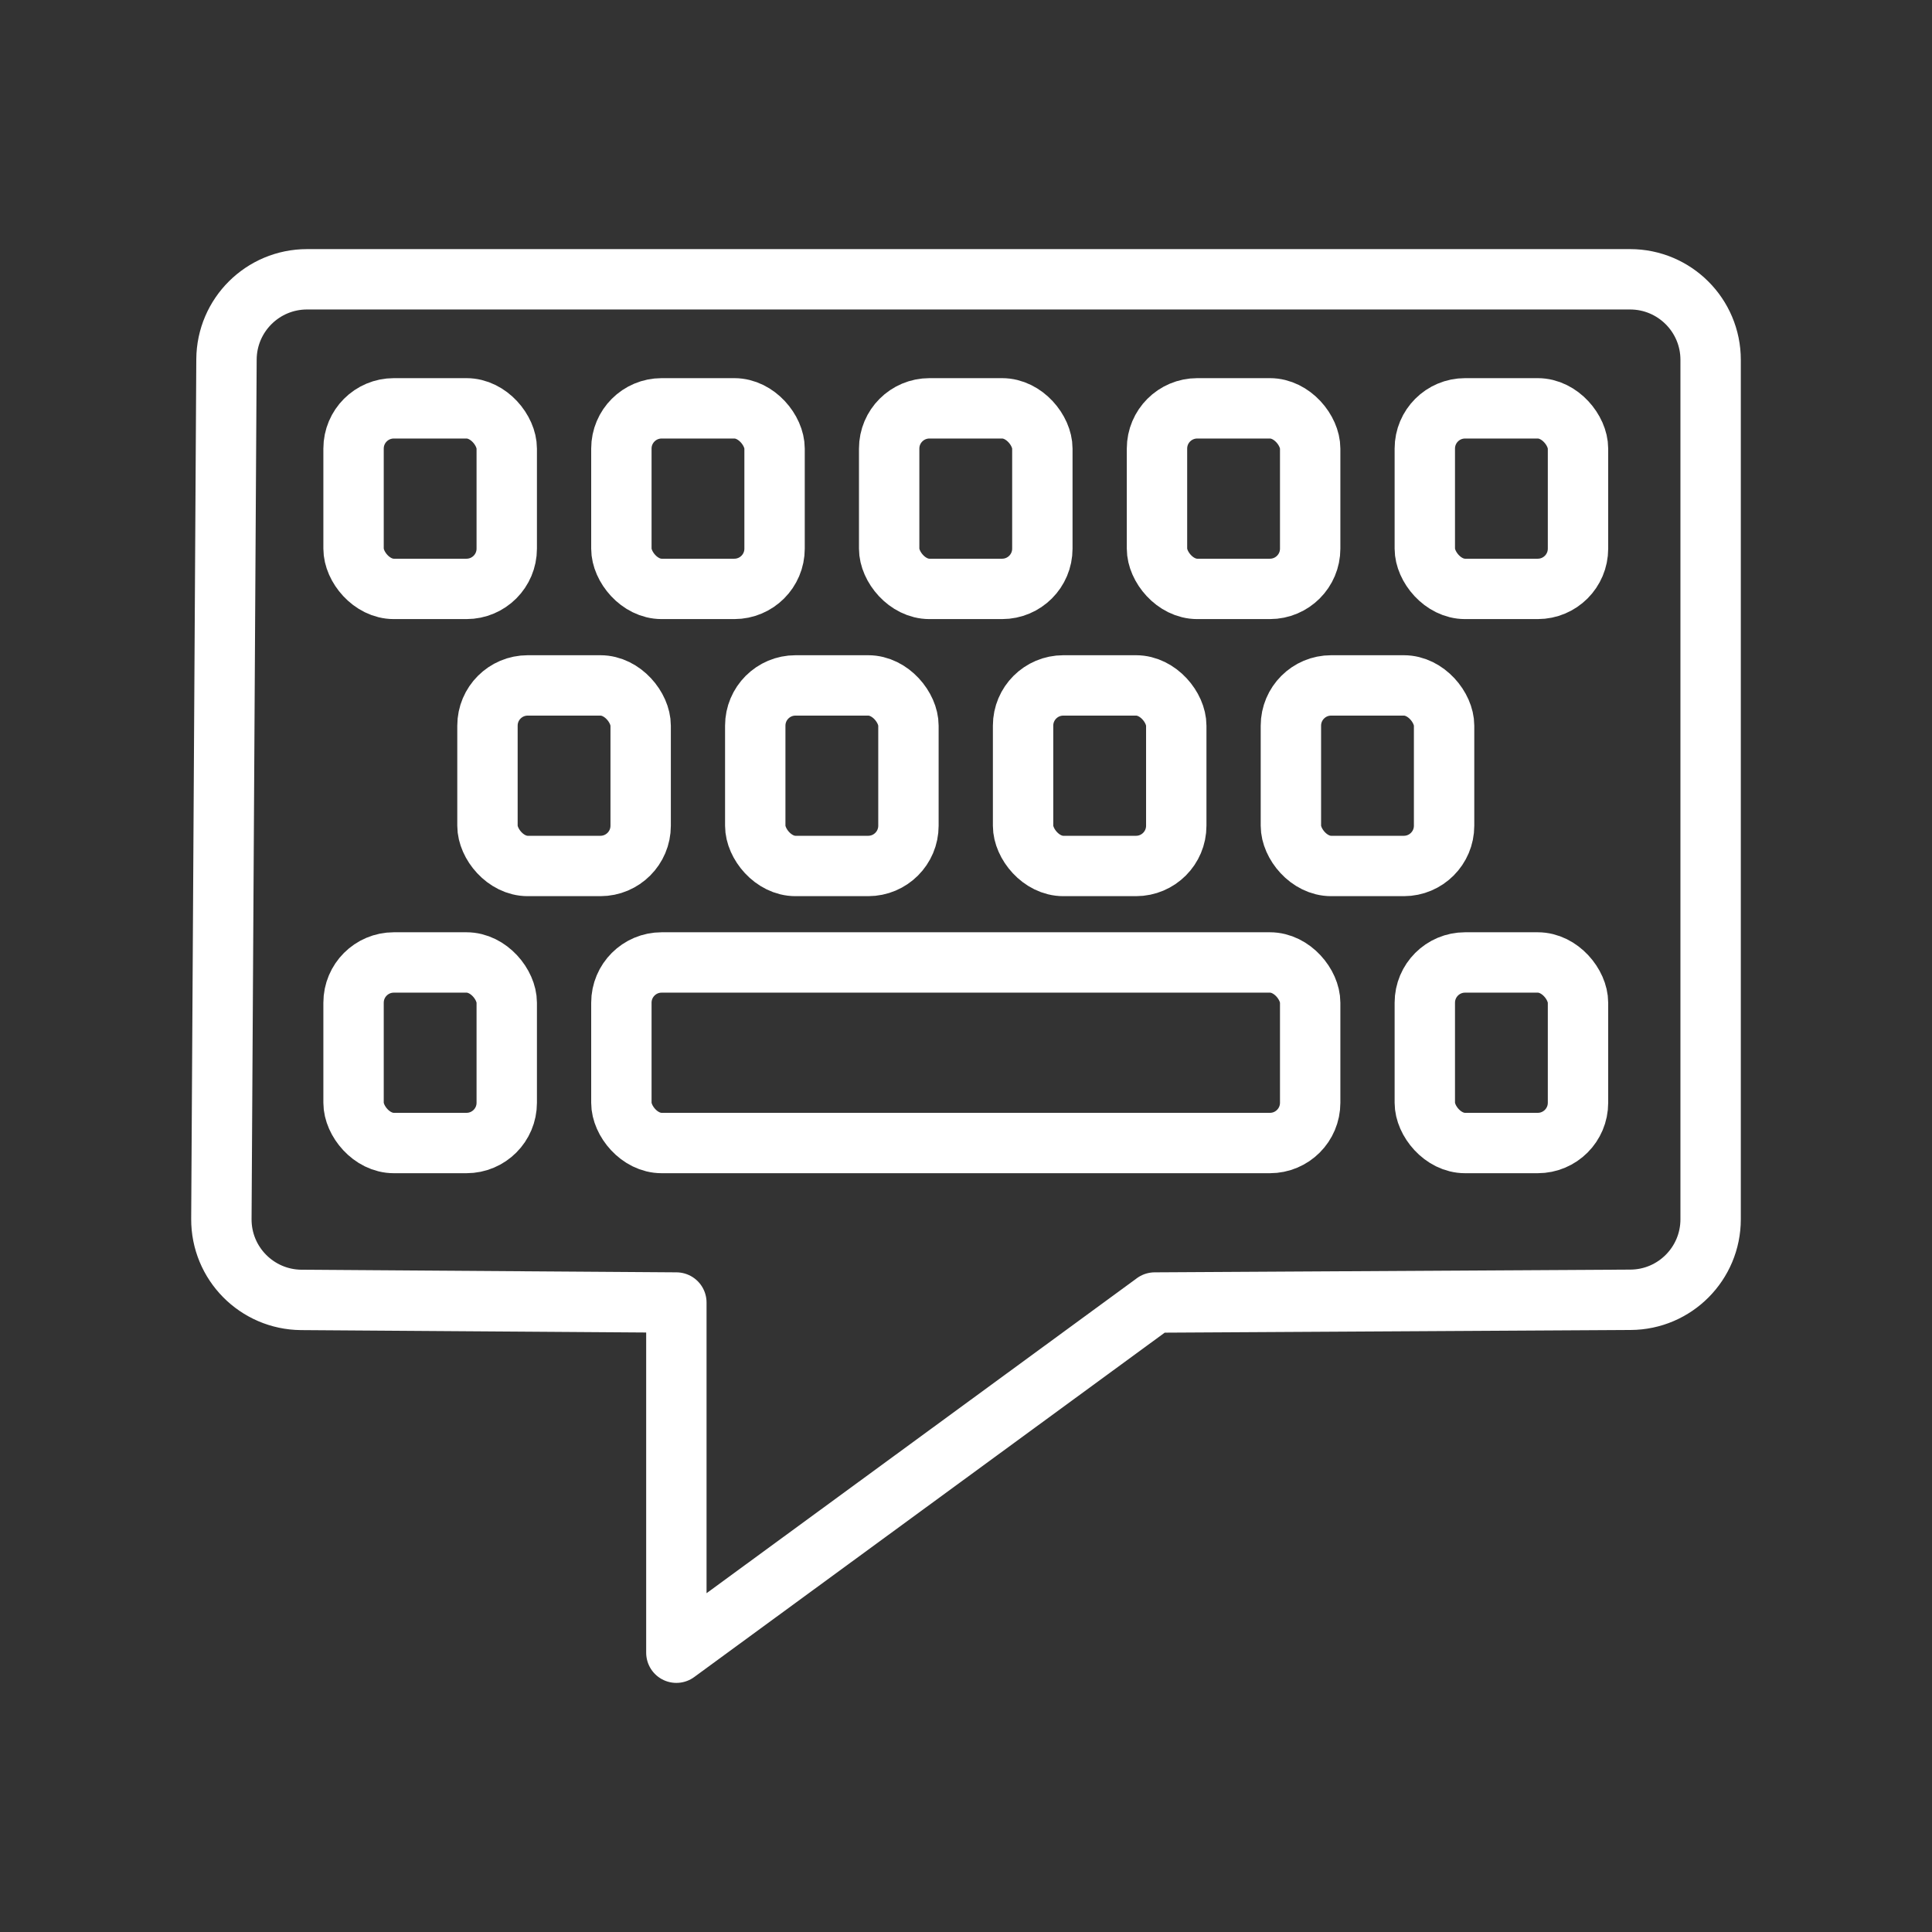 <ns0:svg xmlns:ns0="http://www.w3.org/2000/svg" id="b" viewBox="0 0 48 48" style="stroke-width:1.5px"><ns0:rect x="0" y="0" width="48" height="48" fill="#333333" stroke="none"/><ns0:defs style="stroke-width:1.5px"><ns0:style style="stroke-width:1.5px">.c{fill:none;stroke:#fff;stroke-linecap:round;stroke-linejoin:round;}</ns0:style></ns0:defs><ns0:path class="c" d="m28.689,32.361l11.822-.068c1.1-.006,1.989-.9,1.989-2.001V8.94c0-1.105-.896-2.001-2.001-2.001H7.628c-1.1,0-1.994.888-2.001,1.989l-.127,21.355c-.007,1.104.882,2.005,1.987,2.013l9.317.065v8.7l11.886-8.7Z" style="stroke-width:1.5px" /><ns0:g style="stroke-width:1.5px"><ns0:g style="stroke-width:1.5px"><ns0:rect class="c" x="8.784" y="10.145" width="3.806" height="4.486" rx="1" ry="1" style="stroke-width:1.5px" /><ns0:rect class="c" x="15.438" y="10.145" width="3.806" height="4.486" rx="1" ry="1" style="stroke-width:1.5px" /><ns0:rect class="c" x="22.091" y="10.145" width="3.806" height="4.486" rx="1" ry="1" style="stroke-width:1.5px" /><ns0:rect class="c" x="28.745" y="10.145" width="3.806" height="4.486" rx="1" ry="1" style="stroke-width:1.5px" /><ns0:rect class="c" x="35.399" y="10.145" width="3.806" height="4.486" rx="1" ry="1" style="stroke-width:1.5px" /></ns0:g><ns0:g style="stroke-width:1.5px"><ns0:rect class="c" x="8.784" y="23.912" width="3.806" height="4.486" rx="1" ry="1" style="stroke-width:1.5px" /><ns0:rect class="c" x="15.438" y="23.912" width="17.113" height="4.486" rx="1" ry="1" style="stroke-width:1.5px" /><ns0:rect class="c" x="35.399" y="23.912" width="3.806" height="4.486" rx="1" ry="1" style="stroke-width:1.5px" /></ns0:g><ns0:g style="stroke-width:1.5px"><ns0:rect class="c" x="12.111" y="17.029" width="3.806" height="4.486" rx="1" ry="1" style="stroke-width:1.5px" /><ns0:rect class="c" x="18.764" y="17.029" width="3.806" height="4.486" rx="1" ry="1" style="stroke-width:1.5px" /><ns0:rect class="c" x="25.418" y="17.029" width="3.806" height="4.486" rx="1" ry="1" style="stroke-width:1.5px" /><ns0:rect class="c" x="32.072" y="17.029" width="3.806" height="4.486" rx="1" ry="1" style="stroke-width:1.5px" /></ns0:g></ns0:g></ns0:svg>